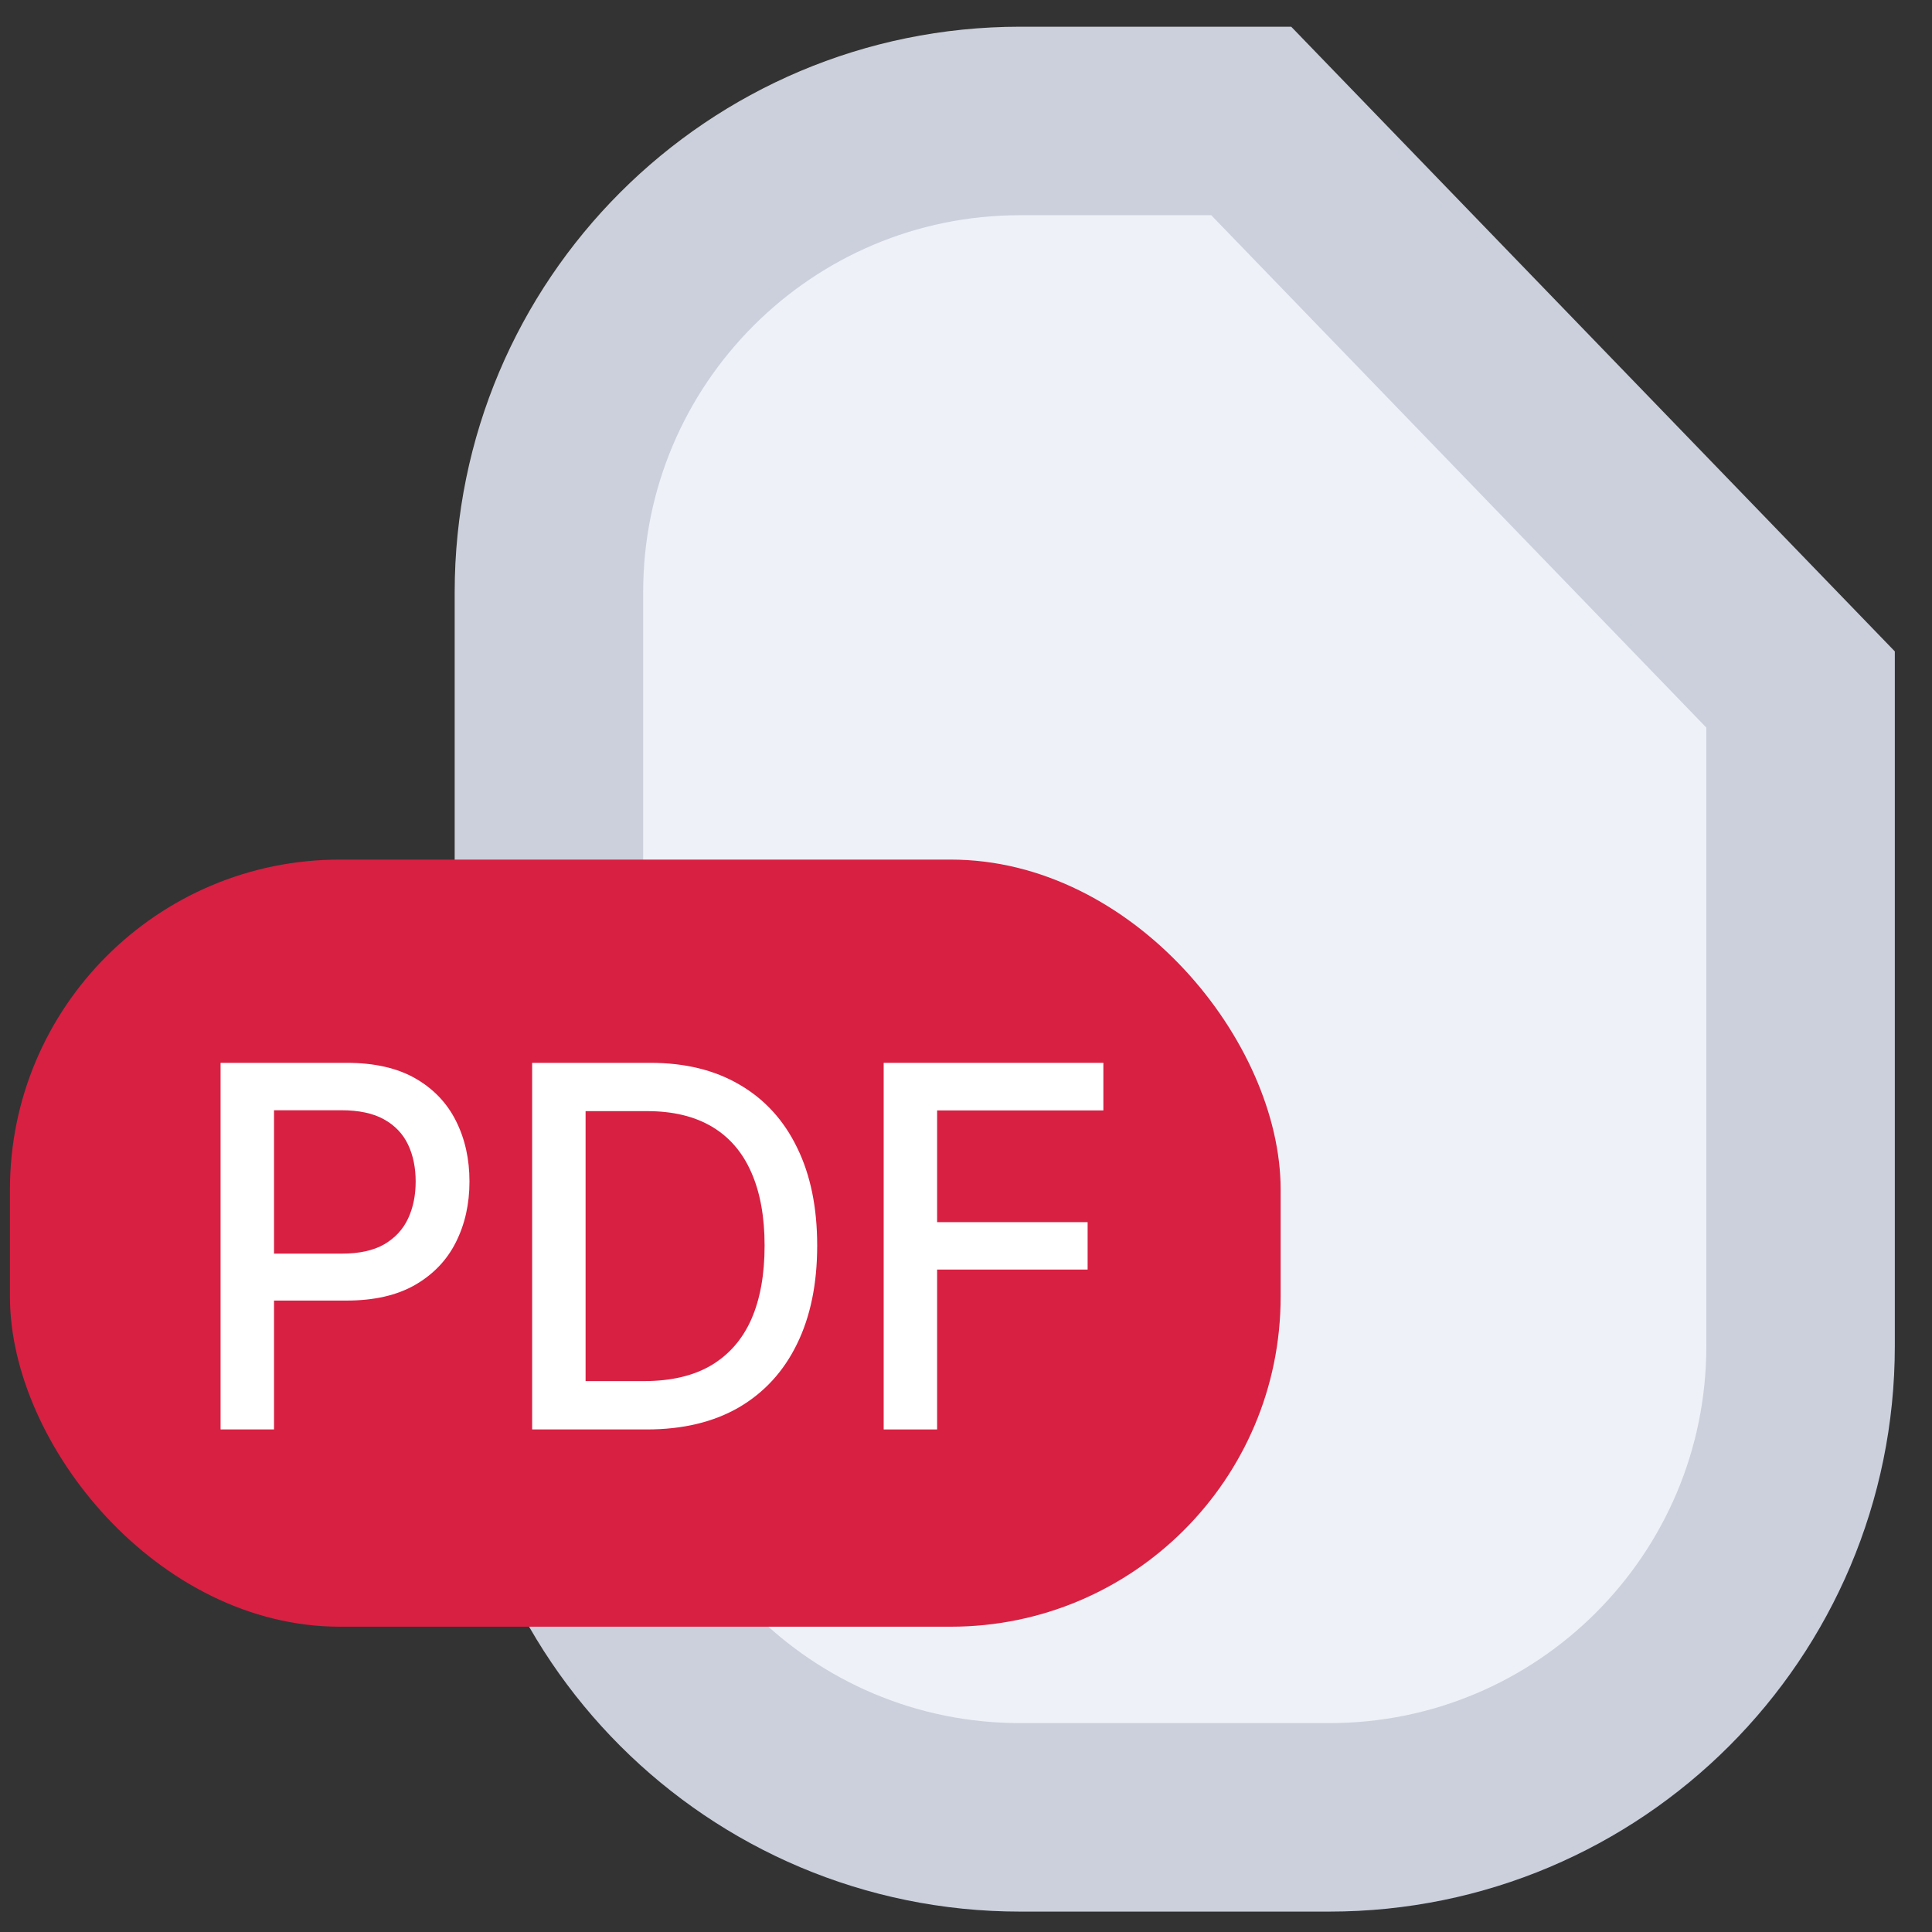 <svg width="41" height="41" viewBox="0 0 41 41" fill="none" xmlns="http://www.w3.org/2000/svg">
<rect x="0" y="0" width="41" height="41" fill="#333333" stroke="none"/>
<path d="M28.211 38.567H21.649C16.126 38.567 11.649 34.09 11.649 28.567V12.567C11.649 7.045 16.126 2.567 21.649 2.567H26.553L38.211 14.632V28.567C38.211 34.09 33.734 38.567 28.211 38.567Z" fill="#EEF1F7" stroke="#CBD0DC" stroke-width="4"/>
<rect x="0.211" y="18.242" width="26.966" height="16.279" rx="7" fill="#D82042"/>
<path d="M4.681 30.335V22.555H7.36C7.945 22.555 8.43 22.665 8.814 22.885C9.198 23.105 9.486 23.407 9.677 23.789C9.868 24.169 9.963 24.597 9.963 25.073C9.963 25.552 9.866 25.983 9.673 26.365C9.482 26.745 9.193 27.046 8.807 27.269C8.422 27.489 7.939 27.6 7.357 27.6H5.514V26.604H7.254C7.623 26.604 7.923 26.538 8.153 26.407C8.383 26.273 8.552 26.09 8.66 25.86C8.768 25.629 8.821 25.367 8.821 25.073C8.821 24.78 8.768 24.519 8.66 24.291C8.552 24.063 8.382 23.884 8.15 23.755C7.92 23.626 7.616 23.561 7.239 23.561H5.815V30.335H4.681Z" fill="white"/>
<path d="M13.726 30.335H11.293V22.555H13.804C14.54 22.555 15.173 22.71 15.701 23.022C16.23 23.331 16.635 23.775 16.916 24.355C17.2 24.933 17.342 25.625 17.342 26.433C17.342 27.244 17.199 27.94 16.913 28.523C16.629 29.105 16.218 29.553 15.679 29.868C15.141 30.179 14.49 30.335 13.726 30.335ZM12.427 29.309H13.664C14.237 29.309 14.713 29.198 15.092 28.975C15.471 28.749 15.755 28.424 15.944 27.998C16.132 27.57 16.226 27.049 16.226 26.433C16.226 25.823 16.132 25.305 15.944 24.88C15.758 24.454 15.48 24.131 15.11 23.911C14.741 23.691 14.282 23.58 13.734 23.58H12.427V29.309Z" fill="white"/>
<path d="M18.753 30.335V22.555H23.415V23.565H19.887V25.936H23.081V26.942H19.887V30.335H18.753Z" fill="white"/>
</svg>
